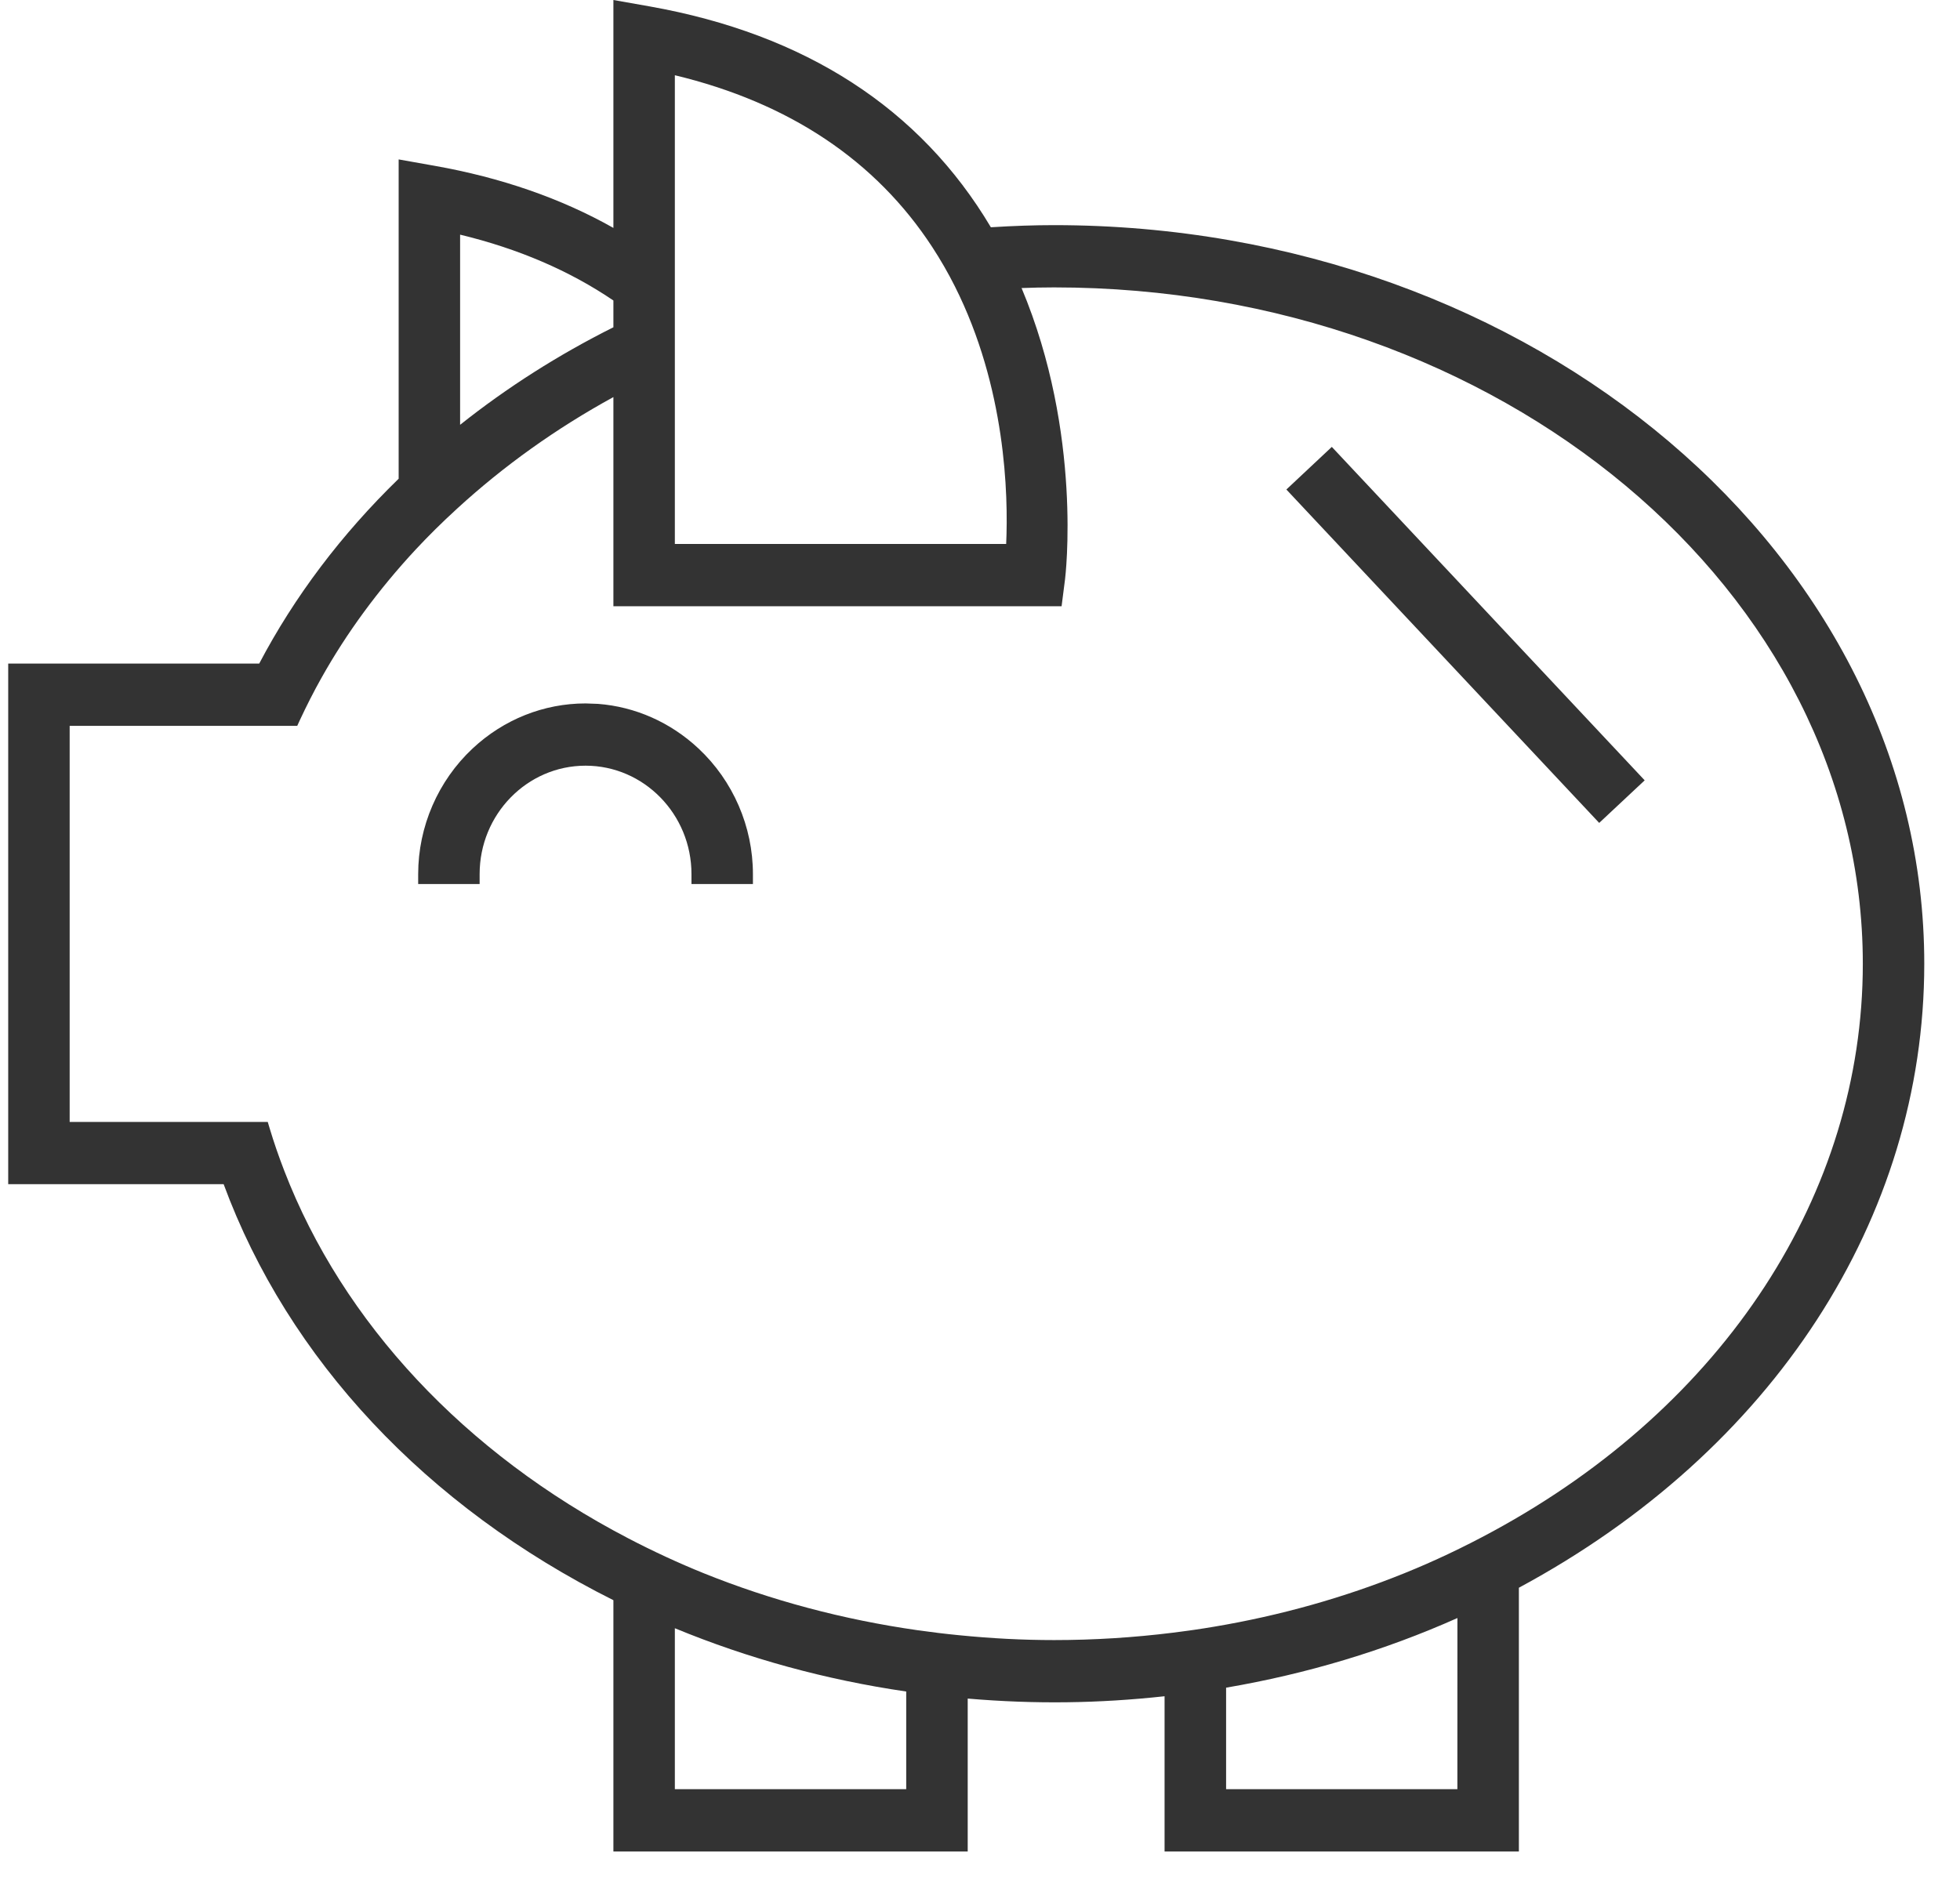 <svg width="48" height="46" fill="none" xmlns="http://www.w3.org/2000/svg">
  <path
    d="M15.022 0L15.905 0.156C19.722 0.834 22.535 2.654 24.266 5.567C24.828 5.532 25.337 5.515 25.814 5.515C37.565 5.515 47.125 13.63 47.125 23.608C47.125 29.841 43.416 35.546 37.197 38.893V45.354H28.52V41.551C26.908 41.727 25.355 41.749 23.699 41.608V45.354H15.022V39.198C10.439 36.904 7.058 33.295 5.477 29.008H0.201V16.255H6.348C7.21 14.615 8.358 13.093 9.763 11.727V3.905L10.646 4.062C12.276 4.351 13.747 4.862 15.022 5.583V0ZM35.692 39.635C33.91 40.43 32.006 41.003 30.027 41.341V43.827H35.691L35.692 39.635ZM16.527 39.885V43.827H22.193V41.435C20.23 41.149 18.327 40.628 16.527 39.885ZM25.815 7.04C25.547 7.04 25.282 7.046 25.018 7.056C26.522 10.637 26.087 14.151 26.083 14.187L25.998 14.851H15.022V9.727C13.624 10.492 12.337 11.411 11.189 12.464C10.819 12.803 10.491 13.128 10.186 13.455C9.266 14.444 8.485 15.508 7.865 16.618C7.684 16.941 7.509 17.285 7.344 17.639L7.279 17.781H1.706V27.483H6.557L6.609 27.656C6.708 27.985 6.823 28.319 6.961 28.677C8.397 32.402 11.387 35.599 15.379 37.679C15.994 38 16.619 38.289 17.235 38.538C18.884 39.203 20.645 39.673 22.473 39.934C22.805 39.981 23.14 40.022 23.478 40.055C24.291 40.136 25.054 40.175 25.815 40.175C26.781 40.175 27.764 40.114 28.735 39.993C29.072 39.951 29.408 39.903 29.741 39.846C31.352 39.575 32.918 39.134 34.394 38.537C35.115 38.246 35.844 37.901 36.563 37.51C42.234 34.431 45.62 29.233 45.62 23.608C45.62 14.472 36.736 7.04 25.815 7.04ZM14.341 17.231L14.646 17.242C15.558 17.312 16.421 17.694 17.106 18.335C17.953 19.127 18.439 20.249 18.439 21.411V21.655H16.934V21.411C16.934 19.947 15.77 18.756 14.34 18.756C12.909 18.756 11.746 19.947 11.746 21.411V21.655H10.241V21.411C10.241 20.249 10.727 19.127 11.574 18.335C12.335 17.623 13.317 17.231 14.341 17.231ZM32.616 10.947L40.278 19.115L39.164 20.158L31.503 11.991L32.616 10.947ZM16.527 1.843V13.325H24.641C24.695 12.111 24.631 9.491 23.383 7.011C23.219 6.685 23.033 6.362 22.831 6.052C21.447 3.932 19.328 2.517 16.527 1.843ZM11.268 5.748V10.406C12.418 9.491 13.678 8.689 15.022 8.017V7.361C13.951 6.633 12.691 6.091 11.268 5.748Z"
    fill="#333333" />
</svg>
